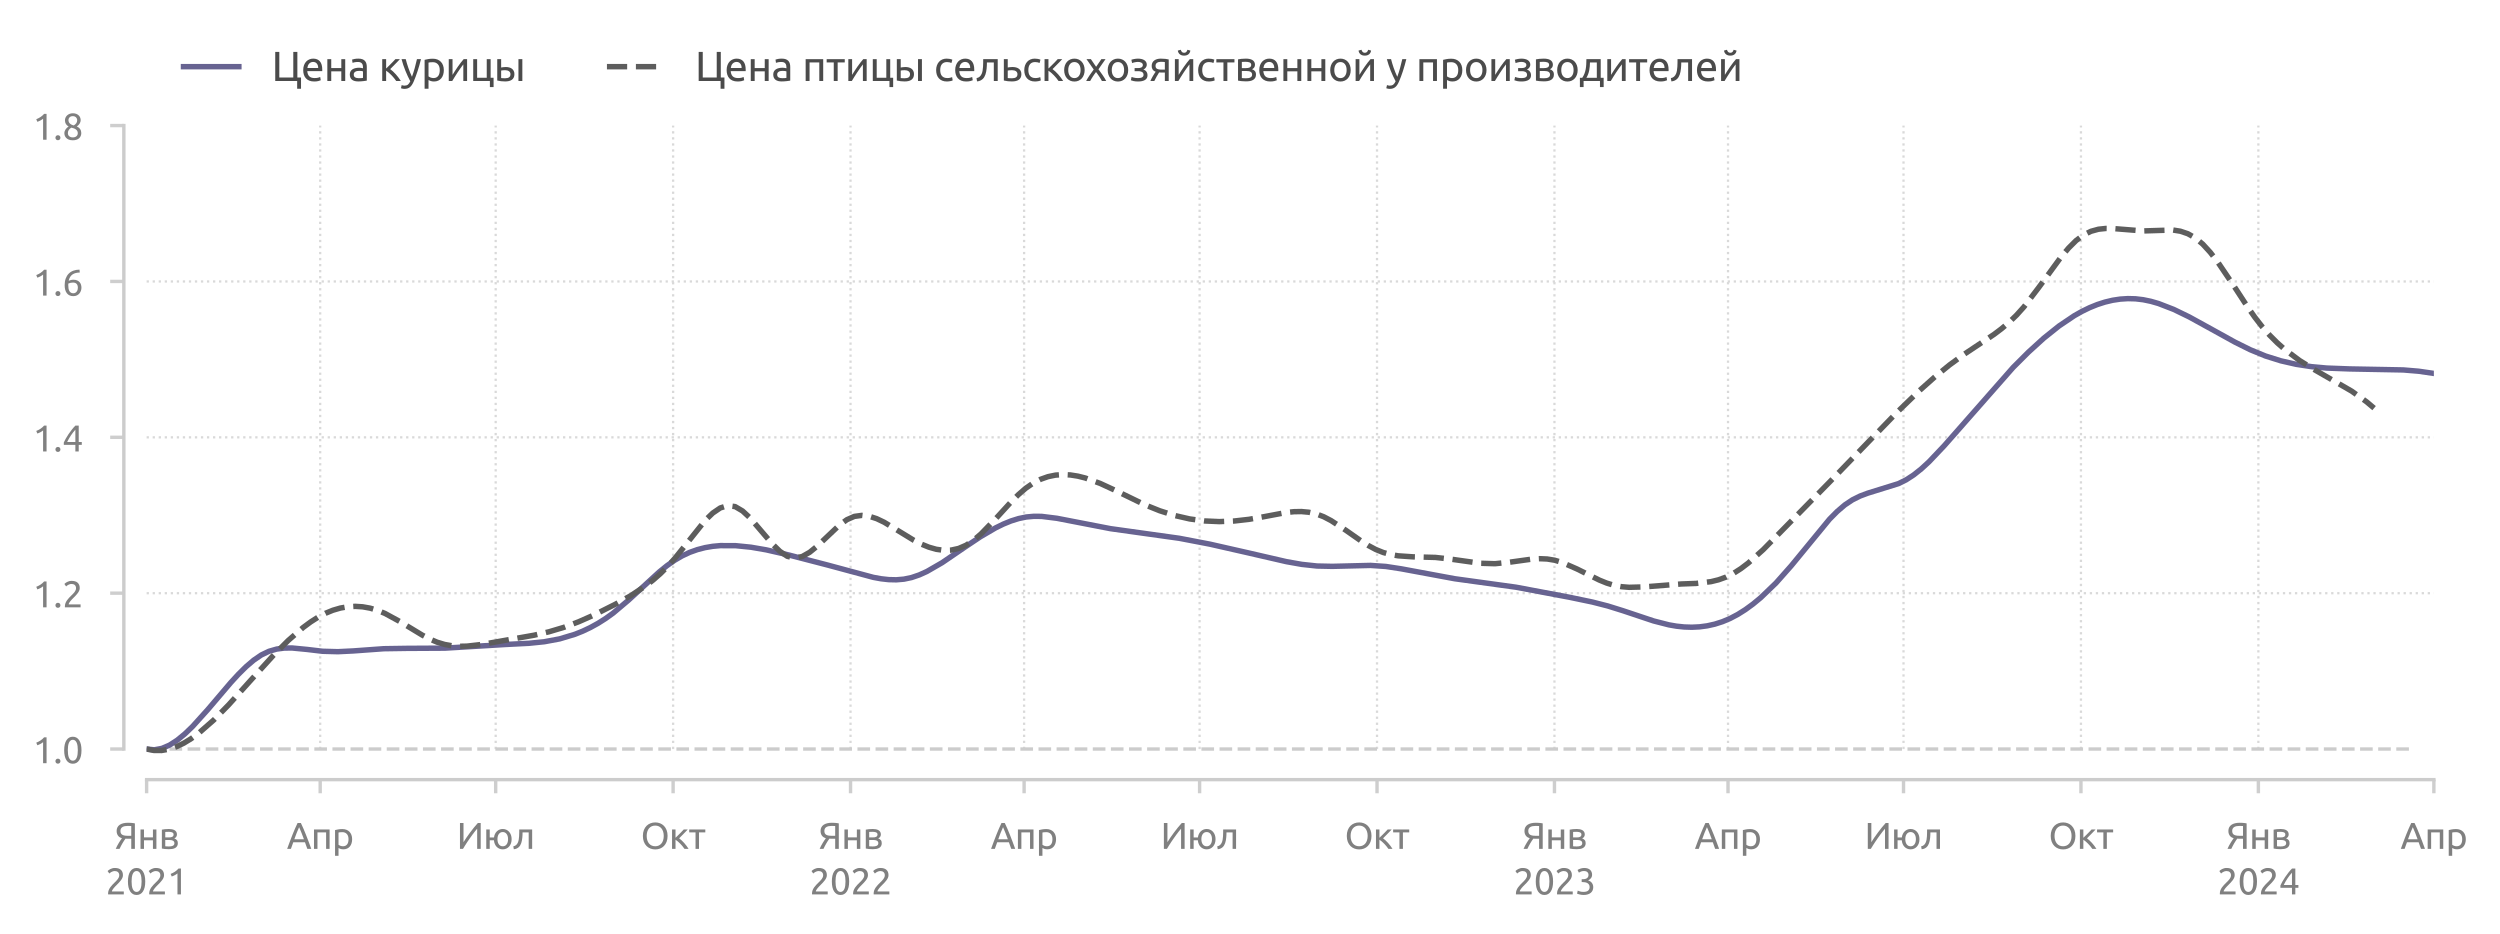 <?xml version="1.0" encoding="utf-8" standalone="no"?>
<!DOCTYPE svg PUBLIC "-//W3C//DTD SVG 1.1//EN"
  "http://www.w3.org/Graphics/SVG/1.1/DTD/svg11.dtd">
<svg xmlns:xlink="http://www.w3.org/1999/xlink" width="548.913pt" height="205.063pt" viewBox="0 0 548.913 205.063" xmlns="http://www.w3.org/2000/svg" version="1.1">
 <defs>
  <style type="text/css">*{stroke-linejoin: round; stroke-linecap: butt}</style>
 </defs>
 <g id="figure_1">
  <g id="patch_1">
   <path d="M 0 205.063 
L 548.913 205.063 
L 548.913 0 
L 0 0 
L 0 205.063 
z
" style="fill: none"/>
  </g>
  <g id="axes_1">
   <g id="patch_2">
    <path d="M 32.193 166.175 
L 534.393 166.175 
L 534.393 27.575 
L 32.193 27.575 
L 32.193 166.175 
z
" style="fill: none"/>
   </g>
   <g id="line2d_1">
    <path d="M 70.302 164.464 
L 70.302 27.575 
" clip-path="url(#p1794f0ccac)" style="fill: none; stroke-dasharray: 0.5,0.825; stroke-dashoffset: 0; stroke: #d9d9d9; stroke-width: 0.5"/>
   </g>
   <g id="line2d_2">
    <path d="M 108.835 164.464 
L 108.835 27.575 
" clip-path="url(#p1794f0ccac)" style="fill: none; stroke-dasharray: 0.5,0.825; stroke-dashoffset: 0; stroke: #d9d9d9; stroke-width: 0.5"/>
   </g>
   <g id="line2d_3">
    <path d="M 147.792 164.464 
L 147.792 27.575 
" clip-path="url(#p1794f0ccac)" style="fill: none; stroke-dasharray: 0.5,0.825; stroke-dashoffset: 0; stroke: #d9d9d9; stroke-width: 0.5"/>
   </g>
   <g id="line2d_4">
    <path d="M 186.748 164.464 
L 186.748 27.575 
" clip-path="url(#p1794f0ccac)" style="fill: none; stroke-dasharray: 0.5,0.825; stroke-dashoffset: 0; stroke: #d9d9d9; stroke-width: 0.5"/>
   </g>
   <g id="line2d_5">
    <path d="M 224.858 164.464 
L 224.858 27.575 
" clip-path="url(#p1794f0ccac)" style="fill: none; stroke-dasharray: 0.5,0.825; stroke-dashoffset: 0; stroke: #d9d9d9; stroke-width: 0.5"/>
   </g>
   <g id="line2d_6">
    <path d="M 263.391 164.464 
L 263.391 27.575 
" clip-path="url(#p1794f0ccac)" style="fill: none; stroke-dasharray: 0.5,0.825; stroke-dashoffset: 0; stroke: #d9d9d9; stroke-width: 0.5"/>
   </g>
   <g id="line2d_7">
    <path d="M 302.347 164.464 
L 302.347 27.575 
" clip-path="url(#p1794f0ccac)" style="fill: none; stroke-dasharray: 0.5,0.825; stroke-dashoffset: 0; stroke: #d9d9d9; stroke-width: 0.5"/>
   </g>
   <g id="line2d_8">
    <path d="M 341.304 164.464 
L 341.304 27.575 
" clip-path="url(#p1794f0ccac)" style="fill: none; stroke-dasharray: 0.5,0.825; stroke-dashoffset: 0; stroke: #d9d9d9; stroke-width: 0.5"/>
   </g>
   <g id="line2d_9">
    <path d="M 379.413 164.464 
L 379.413 27.575 
" clip-path="url(#p1794f0ccac)" style="fill: none; stroke-dasharray: 0.5,0.825; stroke-dashoffset: 0; stroke: #d9d9d9; stroke-width: 0.5"/>
   </g>
   <g id="line2d_10">
    <path d="M 417.946 164.464 
L 417.946 27.575 
" clip-path="url(#p1794f0ccac)" style="fill: none; stroke-dasharray: 0.5,0.825; stroke-dashoffset: 0; stroke: #d9d9d9; stroke-width: 0.5"/>
   </g>
   <g id="line2d_11">
    <path d="M 456.903 164.464 
L 456.903 27.575 
" clip-path="url(#p1794f0ccac)" style="fill: none; stroke-dasharray: 0.5,0.825; stroke-dashoffset: 0; stroke: #d9d9d9; stroke-width: 0.5"/>
   </g>
   <g id="line2d_12">
    <path d="M 495.859 164.464 
L 495.859 27.575 
" clip-path="url(#p1794f0ccac)" style="fill: none; stroke-dasharray: 0.5,0.825; stroke-dashoffset: 0; stroke: #d9d9d9; stroke-width: 0.5"/>
   </g>
   <g id="line2d_13">
    <path d="M 32.193 130.242 
L 534.393 130.242 
" clip-path="url(#p1794f0ccac)" style="fill: none; stroke-dasharray: 0.5,0.825; stroke-dashoffset: 0; stroke: #d9d9d9; stroke-width: 0.5"/>
   </g>
   <g id="line2d_14">
    <path d="M 32.193 96.02 
L 534.393 96.02 
" clip-path="url(#p1794f0ccac)" style="fill: none; stroke-dasharray: 0.5,0.825; stroke-dashoffset: 0; stroke: #d9d9d9; stroke-width: 0.5"/>
   </g>
   <g id="line2d_15">
    <path d="M 32.193 61.797 
L 534.393 61.797 
" clip-path="url(#p1794f0ccac)" style="fill: none; stroke-dasharray: 0.5,0.825; stroke-dashoffset: 0; stroke: #d9d9d9; stroke-width: 0.5"/>
   </g>
   <g id="line2d_16">
    <path d="M 37.215 164.464 
L 529.37 164.464 
" clip-path="url(#p1794f0ccac)" style="fill: none; stroke-dasharray: 2.775,1.2; stroke-dashoffset: 0; stroke: #cccccc; stroke-width: 0.75"/>
   </g>
   <g id="axes_2">
    <g id="patch_3">
     <path d="M 32.193 166.175 
L 534.393 166.175 
L 534.393 166.175 
L 32.193 166.175 
L 32.193 166.175 
z
" style="fill: none"/>
    </g>
    <g id="matplotlib.axis_1">
     <g id="xtick_1">
      <g id="line2d_17">
       <path d="M 32.193 166.175 
L 32.193 166.175 
" clip-path="url(#p9f6debdb56)" style="fill: none; stroke-dasharray: 0.5,0.825; stroke-dashoffset: 0; stroke: #d9d9d9; stroke-width: 0.5"/>
      </g>
      <g id="text_1">
       <!-- 2021 -->
       <g style="fill: #808080" transform="translate(23.168 196.383) scale(0.08 -0.08)">
        <defs>
         <path id="Ubuntu-32" d="M 2989 3302 
Q 2989 3072 2896 2857 
Q 2803 2643 2649 2435 
Q 2496 2227 2304 2025 
Q 2112 1824 1920 1632 
Q 1811 1523 1667 1376 
Q 1523 1229 1395 1069 
Q 1267 909 1180 761 
Q 1094 614 1094 506 
L 3136 506 
L 3136 0 
L 448 0 
Q 442 38 442 76 
Q 442 115 442 147 
Q 442 448 541 707 
Q 640 966 800 1196 
Q 960 1427 1158 1632 
Q 1357 1837 1549 2029 
Q 1709 2182 1853 2332 
Q 1997 2483 2109 2633 
Q 2221 2784 2288 2944 
Q 2355 3104 2355 3283 
Q 2355 3475 2294 3609 
Q 2234 3744 2131 3833 
Q 2029 3923 1891 3964 
Q 1754 4006 1600 4006 
Q 1414 4006 1260 3955 
Q 1107 3904 985 3837 
Q 864 3770 781 3696 
Q 698 3622 653 3584 
L 358 4006 
Q 416 4070 531 4163 
Q 646 4256 806 4339 
Q 966 4422 1164 4480 
Q 1363 4538 1594 4538 
Q 2291 4538 2640 4214 
Q 2989 3891 2989 3302 
z
" transform="scale(0.016)"/>
         <path id="Ubuntu-30" d="M 320 2221 
Q 320 3334 713 3936 
Q 1107 4538 1805 4538 
Q 2502 4538 2896 3936 
Q 3290 3334 3290 2221 
Q 3290 1107 2896 505 
Q 2502 -96 1805 -96 
Q 1107 -96 713 505 
Q 320 1107 320 2221 
z
M 2662 2221 
Q 2662 2586 2620 2912 
Q 2579 3238 2480 3481 
Q 2381 3725 2214 3869 
Q 2048 4013 1805 4013 
Q 1562 4013 1395 3869 
Q 1229 3725 1129 3481 
Q 1030 3238 988 2912 
Q 947 2586 947 2221 
Q 947 1856 988 1529 
Q 1030 1203 1129 960 
Q 1229 717 1395 573 
Q 1562 429 1805 429 
Q 2048 429 2214 573 
Q 2381 717 2480 960 
Q 2579 1203 2620 1529 
Q 2662 1856 2662 2221 
z
" transform="scale(0.016)"/>
         <path id="Ubuntu-31" d="M 595 3520 
Q 960 3661 1305 3881 
Q 1651 4102 1939 4435 
L 2362 4435 
L 2362 0 
L 1766 0 
L 1766 3610 
Q 1690 3539 1578 3462 
Q 1466 3386 1334 3315 
Q 1203 3245 1059 3181 
Q 915 3117 781 3072 
L 595 3520 
z
" transform="scale(0.016)"/>
        </defs>
        <use xlink:href="#Ubuntu-32"/>
        <use xlink:href="#Ubuntu-30" x="56.4"/>
        <use xlink:href="#Ubuntu-32" x="112.8"/>
        <use xlink:href="#Ubuntu-31" x="169.2"/>
       </g>
      </g>
     </g>
     <g id="xtick_2">
      <g id="line2d_18">
       <path d="M 186.748 166.175 
L 186.748 166.175 
" clip-path="url(#p9f6debdb56)" style="fill: none; stroke-dasharray: 0.5,0.825; stroke-dashoffset: 0; stroke: #d9d9d9; stroke-width: 0.5"/>
      </g>
      <g id="text_2">
       <!-- 2022 -->
       <g style="fill: #808080" transform="translate(177.723 196.383) scale(0.08 -0.08)">
        <use xlink:href="#Ubuntu-32"/>
        <use xlink:href="#Ubuntu-30" x="56.4"/>
        <use xlink:href="#Ubuntu-32" x="112.8"/>
        <use xlink:href="#Ubuntu-32" x="169.2"/>
       </g>
      </g>
     </g>
     <g id="xtick_3">
      <g id="line2d_19">
       <path d="M 341.304 166.175 
L 341.304 166.175 
" clip-path="url(#p9f6debdb56)" style="fill: none; stroke-dasharray: 0.5,0.825; stroke-dashoffset: 0; stroke: #d9d9d9; stroke-width: 0.5"/>
      </g>
      <g id="text_3">
       <!-- 2023 -->
       <g style="fill: #808080" transform="translate(332.279 196.383) scale(0.08 -0.08)">
        <defs>
         <path id="Ubuntu-33" d="M 1446 435 
Q 2016 435 2262 659 
Q 2509 883 2509 1261 
Q 2509 1504 2406 1670 
Q 2304 1837 2137 1936 
Q 1971 2035 1750 2076 
Q 1530 2118 1299 2118 
L 1146 2118 
L 1146 2605 
L 1357 2605 
Q 1517 2605 1686 2637 
Q 1856 2669 1997 2752 
Q 2138 2835 2227 2979 
Q 2317 3123 2317 3341 
Q 2317 3520 2253 3648 
Q 2189 3776 2083 3859 
Q 1978 3942 1840 3977 
Q 1702 4013 1549 4013 
Q 1242 4013 1027 3923 
Q 813 3834 666 3738 
L 435 4192 
Q 512 4243 630 4304 
Q 749 4365 896 4416 
Q 1043 4467 1212 4502 
Q 1382 4538 1568 4538 
Q 1920 4538 2176 4451 
Q 2432 4365 2598 4208 
Q 2765 4051 2848 3836 
Q 2931 3622 2931 3373 
Q 2931 3027 2732 2780 
Q 2534 2534 2253 2406 
Q 2426 2355 2586 2259 
Q 2746 2163 2864 2016 
Q 2982 1869 3056 1677 
Q 3130 1485 3130 1248 
Q 3130 960 3030 713 
Q 2931 467 2723 288 
Q 2515 109 2201 6 
Q 1888 -96 1459 -96 
Q 1293 -96 1117 -70 
Q 941 -45 787 -6 
Q 634 32 518 70 
Q 403 109 352 134 
L 467 653 
Q 576 602 829 518 
Q 1082 435 1446 435 
z
" transform="scale(0.016)"/>
        </defs>
        <use xlink:href="#Ubuntu-32"/>
        <use xlink:href="#Ubuntu-30" x="56.4"/>
        <use xlink:href="#Ubuntu-32" x="112.8"/>
        <use xlink:href="#Ubuntu-33" x="169.2"/>
       </g>
      </g>
     </g>
     <g id="xtick_4">
      <g id="line2d_20">
       <path d="M 495.859 166.175 
L 495.859 166.175 
" clip-path="url(#p9f6debdb56)" style="fill: none; stroke-dasharray: 0.5,0.825; stroke-dashoffset: 0; stroke: #d9d9d9; stroke-width: 0.5"/>
      </g>
      <g id="text_4">
       <!-- 2024 -->
       <g style="fill: #808080" transform="translate(486.834 196.383) scale(0.08 -0.08)">
        <defs>
         <path id="Ubuntu-34" d="M 256 1536 
Q 378 1818 589 2192 
Q 800 2566 1065 2963 
Q 1331 3360 1635 3744 
Q 1939 4128 2246 4435 
L 2816 4435 
L 2816 1619 
L 3341 1619 
L 3341 1133 
L 2816 1133 
L 2816 0 
L 2240 0 
L 2240 1133 
L 256 1133 
L 256 1536 
z
M 2240 3731 
Q 2048 3526 1853 3273 
Q 1658 3021 1472 2745 
Q 1286 2470 1123 2182 
Q 960 1894 832 1619 
L 2240 1619 
L 2240 3731 
z
" transform="scale(0.016)"/>
        </defs>
        <use xlink:href="#Ubuntu-32"/>
        <use xlink:href="#Ubuntu-30" x="56.4"/>
        <use xlink:href="#Ubuntu-32" x="112.8"/>
        <use xlink:href="#Ubuntu-34" x="169.2"/>
       </g>
      </g>
     </g>
    </g>
    <g id="matplotlib.axis_2"/>
   </g>
   <g id="matplotlib.axis_3">
    <g id="xtick_5">
     <g id="line2d_21">
      <defs>
       <path id="mc9b183b434" d="M 0 0 
L 0 3 
" style="stroke: #cecece; stroke-width: 0.75"/>
      </defs>
      <g>
       <use xlink:href="#mc9b183b434" x="32.193" y="171.175" style="fill: #cecece; stroke: #cecece; stroke-width: 0.75"/>
      </g>
     </g>
     <g id="text_5">
      <!-- Янв -->
      <g style="fill: #808080" transform="translate(25.117 186.383) scale(0.08 -0.08)">
       <defs>
        <path id="Ubuntu-42f" d="M 2272 3936 
Q 2029 3936 1808 3897 
Q 1587 3859 1414 3763 
Q 1242 3667 1139 3500 
Q 1037 3334 1037 3085 
Q 1037 2611 1341 2428 
Q 1645 2246 2253 2246 
L 2893 2246 
L 2893 3917 
Q 2822 3917 2726 3923 
Q 2643 3930 2531 3933 
Q 2419 3936 2272 3936 
z
M 2323 4480 
Q 2458 4480 2611 4473 
Q 2765 4467 2921 4454 
Q 3078 4442 3232 4422 
Q 3386 4403 3514 4371 
L 3514 0 
L 2893 0 
L 2893 1734 
L 2362 1734 
Q 2272 1734 2173 1737 
Q 2074 1741 1907 1760 
Q 1792 1606 1657 1401 
Q 1523 1197 1388 966 
Q 1254 736 1123 486 
Q 992 237 883 0 
L 230 0 
Q 333 250 473 518 
Q 614 787 764 1030 
Q 915 1274 1052 1482 
Q 1190 1690 1293 1824 
Q 1146 1869 986 1952 
Q 826 2035 691 2182 
Q 557 2330 470 2550 
Q 384 2771 384 3078 
Q 384 3424 518 3686 
Q 653 3949 905 4125 
Q 1158 4301 1516 4390 
Q 1875 4480 2323 4480 
z
" transform="scale(0.016)"/>
        <path id="Ubuntu-43d" d="M 3238 0 
L 2643 0 
L 2643 1472 
L 1107 1472 
L 1107 0 
L 512 0 
L 512 3328 
L 1107 3328 
L 1107 1971 
L 2643 1971 
L 2643 3328 
L 3238 3328 
L 3238 0 
z
" transform="scale(0.016)"/>
        <path id="Ubuntu-432" d="M 1094 448 
Q 1133 442 1203 435 
Q 1274 429 1363 425 
Q 1453 422 1552 419 
Q 1651 416 1741 416 
Q 1926 416 2096 441 
Q 2266 467 2390 531 
Q 2515 595 2588 700 
Q 2662 806 2662 973 
Q 2662 1133 2595 1238 
Q 2528 1344 2413 1408 
Q 2298 1472 2141 1497 
Q 1984 1523 1805 1523 
L 1094 1523 
L 1094 448 
z
M 1728 1965 
Q 1901 1965 2045 1987 
Q 2189 2010 2294 2067 
Q 2400 2125 2461 2221 
Q 2522 2317 2522 2464 
Q 2522 2618 2445 2707 
Q 2368 2797 2243 2845 
Q 2118 2893 1961 2909 
Q 1805 2925 1645 2925 
Q 1498 2925 1347 2918 
Q 1197 2912 1094 2906 
L 1094 1965 
L 1728 1965 
z
M 1715 -58 
Q 1338 -58 1018 -22 
Q 698 13 512 58 
L 512 3296 
Q 698 3341 1018 3376 
Q 1338 3411 1715 3411 
Q 1978 3411 2227 3366 
Q 2477 3322 2669 3216 
Q 2861 3110 2979 2928 
Q 3098 2746 3098 2477 
Q 3098 2234 2976 2061 
Q 2854 1888 2650 1792 
Q 2925 1696 3088 1507 
Q 3251 1318 3251 979 
Q 3251 678 3132 480 
Q 3014 282 2806 160 
Q 2598 38 2316 -10 
Q 2035 -58 1715 -58 
z
" transform="scale(0.016)"/>
       </defs>
       <use xlink:href="#Ubuntu-42f"/>
       <use xlink:href="#Ubuntu-43d" x="63.5"/>
       <use xlink:href="#Ubuntu-432" x="122.1"/>
      </g>
     </g>
    </g>
    <g id="xtick_6">
     <g id="line2d_22">
      <g>
       <use xlink:href="#mc9b183b434" x="70.302" y="171.175" style="fill: #cecece; stroke: #cecece; stroke-width: 0.75"/>
      </g>
     </g>
     <g id="text_6">
      <!-- Апр -->
      <g style="fill: #808080" transform="translate(62.982 186.383) scale(0.08 -0.08)">
       <defs>
        <path id="Ubuntu-410" d="M 3514 0 
Q 3405 288 3309 566 
Q 3213 845 3110 1133 
L 1101 1133 
L 698 0 
L 51 0 
Q 307 704 531 1302 
Q 755 1901 969 2438 
Q 1184 2976 1395 3465 
Q 1606 3955 1837 4435 
L 2406 4435 
Q 2637 3955 2848 3465 
Q 3059 2976 3273 2438 
Q 3488 1901 3712 1302 
Q 3936 704 4192 0 
L 3514 0 
z
M 2931 1645 
Q 2726 2202 2524 2723 
Q 2323 3245 2106 3725 
Q 1882 3245 1680 2723 
Q 1478 2202 1280 1645 
L 2931 1645 
z
" transform="scale(0.016)"/>
        <path id="Ubuntu-43f" d="M 3187 0 
L 2592 0 
L 2592 2829 
L 1107 2829 
L 1107 0 
L 512 0 
L 512 3328 
L 3187 3328 
L 3187 0 
z
" transform="scale(0.016)"/>
        <path id="Ubuntu-440" d="M 2822 1658 
Q 2822 2240 2534 2553 
Q 2246 2867 1766 2867 
Q 1498 2867 1347 2848 
Q 1197 2829 1107 2803 
L 1107 704 
Q 1216 614 1421 531 
Q 1626 448 1869 448 
Q 2125 448 2307 541 
Q 2490 634 2605 797 
Q 2720 960 2771 1181 
Q 2822 1402 2822 1658 
z
M 3443 1658 
Q 3443 1280 3344 960 
Q 3245 640 3053 409 
Q 2861 179 2582 51 
Q 2304 -77 1946 -77 
Q 1658 -77 1437 0 
Q 1216 77 1107 147 
L 1107 -1184 
L 512 -1184 
L 512 3226 
Q 723 3277 1040 3337 
Q 1357 3398 1773 3398 
Q 2157 3398 2464 3276 
Q 2771 3155 2988 2931 
Q 3206 2707 3324 2384 
Q 3443 2061 3443 1658 
z
" transform="scale(0.016)"/>
       </defs>
       <use xlink:href="#Ubuntu-410"/>
       <use xlink:href="#Ubuntu-43f" x="66.3"/>
       <use xlink:href="#Ubuntu-440" x="124.1"/>
      </g>
     </g>
    </g>
    <g id="xtick_7">
     <g id="line2d_23">
      <g>
       <use xlink:href="#mc9b183b434" x="108.835" y="171.175" style="fill: #cecece; stroke: #cecece; stroke-width: 0.75"/>
      </g>
     </g>
     <g id="text_7">
      <!-- Июл -->
      <g style="fill: #808080" transform="translate(100.288 186.383) scale(0.08 -0.08)">
       <defs>
        <path id="Ubuntu-418" d="M 550 0 
L 550 4435 
L 1158 4435 
L 1158 1152 
Q 1363 1491 1660 1926 
Q 1958 2362 2294 2813 
Q 2630 3264 2972 3689 
Q 3315 4115 3616 4435 
L 4109 4435 
L 4109 0 
L 3501 0 
L 3501 3462 
Q 3322 3258 3110 2989 
Q 2899 2720 2675 2416 
Q 2451 2112 2224 1785 
Q 1997 1459 1785 1142 
Q 1574 826 1392 531 
Q 1210 237 1069 0 
L 550 0 
z
" transform="scale(0.016)"/>
        <path id="Ubuntu-44e" d="M 1107 1952 
L 1837 1952 
Q 1875 2285 2006 2553 
Q 2138 2822 2336 3014 
Q 2534 3206 2790 3308 
Q 3046 3411 3341 3411 
Q 3667 3411 3945 3286 
Q 4224 3162 4429 2931 
Q 4634 2701 4749 2377 
Q 4864 2054 4864 1664 
Q 4864 1267 4749 947 
Q 4634 627 4429 396 
Q 4224 166 3945 41 
Q 3667 -83 3341 -83 
Q 3034 -83 2768 29 
Q 2502 141 2304 342 
Q 2106 544 1981 832 
Q 1856 1120 1830 1472 
L 1107 1472 
L 1107 0 
L 512 0 
L 512 3328 
L 1107 3328 
L 1107 1952 
z
M 4250 1664 
Q 4250 2227 4003 2556 
Q 3757 2886 3341 2886 
Q 2925 2886 2678 2556 
Q 2432 2227 2432 1664 
Q 2432 1101 2678 771 
Q 2925 442 3341 442 
Q 3757 442 4003 771 
Q 4250 1101 4250 1664 
z
" transform="scale(0.016)"/>
        <path id="Ubuntu-43b" d="M 1670 2829 
Q 1670 2618 1660 2378 
Q 1651 2138 1625 1898 
Q 1600 1658 1555 1424 
Q 1510 1190 1440 986 
Q 1370 781 1264 601 
Q 1158 422 1004 284 
Q 851 147 646 54 
Q 442 -38 166 -64 
L 83 435 
Q 397 499 579 672 
Q 762 845 870 1094 
Q 966 1312 1011 1587 
Q 1056 1862 1075 2160 
Q 1094 2458 1097 2758 
Q 1101 3059 1101 3328 
L 3315 3328 
L 3315 0 
L 2720 0 
L 2720 2829 
L 1670 2829 
z
" transform="scale(0.016)"/>
       </defs>
       <use xlink:href="#Ubuntu-418"/>
       <use xlink:href="#Ubuntu-44e" x="72.8"/>
       <use xlink:href="#Ubuntu-43b" x="153.9"/>
      </g>
     </g>
    </g>
    <g id="xtick_8">
     <g id="line2d_24">
      <g>
       <use xlink:href="#mc9b183b434" x="147.792" y="171.175" style="fill: #cecece; stroke: #cecece; stroke-width: 0.75"/>
      </g>
     </g>
     <g id="text_8">
      <!-- Окт -->
      <g style="fill: #808080" transform="translate(140.68 186.383) scale(0.08 -0.08)">
       <defs>
        <path id="Ubuntu-41e" d="M 371 2221 
Q 371 2790 540 3225 
Q 710 3661 1001 3952 
Q 1293 4243 1680 4390 
Q 2067 4538 2502 4538 
Q 2931 4538 3312 4390 
Q 3693 4243 3981 3952 
Q 4269 3661 4438 3225 
Q 4608 2790 4608 2221 
Q 4608 1651 4438 1216 
Q 4269 781 3981 489 
Q 3693 198 3312 51 
Q 2931 -96 2502 -96 
Q 2067 -96 1680 51 
Q 1293 198 1001 489 
Q 710 781 540 1216 
Q 371 1651 371 2221 
z
M 1024 2221 
Q 1024 1818 1126 1488 
Q 1229 1158 1417 928 
Q 1606 698 1878 573 
Q 2150 448 2490 448 
Q 2829 448 3097 573 
Q 3366 698 3555 928 
Q 3744 1158 3846 1488 
Q 3949 1818 3949 2221 
Q 3949 2624 3846 2953 
Q 3744 3283 3555 3513 
Q 3366 3744 3097 3869 
Q 2829 3994 2490 3994 
Q 2150 3994 1878 3869 
Q 1606 3744 1417 3513 
Q 1229 3283 1126 2953 
Q 1024 2624 1024 2221 
z
" transform="scale(0.016)"/>
        <path id="Ubuntu-43a" d="M 1728 1811 
Q 1926 1670 2156 1456 
Q 2387 1242 2608 992 
Q 2829 742 3021 483 
Q 3213 224 3347 0 
L 2643 0 
Q 2502 218 2313 445 
Q 2125 672 1920 883 
Q 1715 1094 1504 1273 
Q 1293 1453 1107 1574 
L 1107 0 
L 512 0 
L 512 3328 
L 1107 3328 
L 1107 1901 
Q 1261 2048 1459 2243 
Q 1658 2438 1859 2640 
Q 2061 2842 2233 3024 
Q 2406 3206 2515 3328 
L 3206 3328 
Q 3066 3174 2877 2979 
Q 2688 2784 2486 2579 
Q 2285 2374 2086 2172 
Q 1888 1971 1728 1811 
z
" transform="scale(0.016)"/>
        <path id="Ubuntu-442" d="M 2861 3328 
L 2861 2829 
L 1779 2829 
L 1779 0 
L 1184 0 
L 1184 2829 
L 102 2829 
L 102 3328 
L 2861 3328 
z
" transform="scale(0.016)"/>
       </defs>
       <use xlink:href="#Ubuntu-41e"/>
       <use xlink:href="#Ubuntu-43a" x="77.8"/>
       <use xlink:href="#Ubuntu-442" x="131.5"/>
      </g>
     </g>
    </g>
    <g id="xtick_9">
     <g id="line2d_25">
      <g>
       <use xlink:href="#mc9b183b434" x="186.748" y="171.175" style="fill: #cecece; stroke: #cecece; stroke-width: 0.75"/>
      </g>
     </g>
     <g id="text_9">
      <!-- Янв -->
      <g style="fill: #808080" transform="translate(179.673 186.383) scale(0.08 -0.08)">
       <use xlink:href="#Ubuntu-42f"/>
       <use xlink:href="#Ubuntu-43d" x="63.5"/>
       <use xlink:href="#Ubuntu-432" x="122.1"/>
      </g>
     </g>
    </g>
    <g id="xtick_10">
     <g id="line2d_26">
      <g>
       <use xlink:href="#mc9b183b434" x="224.858" y="171.175" style="fill: #cecece; stroke: #cecece; stroke-width: 0.75"/>
      </g>
     </g>
     <g id="text_10">
      <!-- Апр -->
      <g style="fill: #808080" transform="translate(217.538 186.383) scale(0.08 -0.08)">
       <use xlink:href="#Ubuntu-410"/>
       <use xlink:href="#Ubuntu-43f" x="66.3"/>
       <use xlink:href="#Ubuntu-440" x="124.1"/>
      </g>
     </g>
    </g>
    <g id="xtick_11">
     <g id="line2d_27">
      <g>
       <use xlink:href="#mc9b183b434" x="263.391" y="171.175" style="fill: #cecece; stroke: #cecece; stroke-width: 0.75"/>
      </g>
     </g>
     <g id="text_11">
      <!-- Июл -->
      <g style="fill: #808080" transform="translate(254.843 186.383) scale(0.08 -0.08)">
       <use xlink:href="#Ubuntu-418"/>
       <use xlink:href="#Ubuntu-44e" x="72.8"/>
       <use xlink:href="#Ubuntu-43b" x="153.9"/>
      </g>
     </g>
    </g>
    <g id="xtick_12">
     <g id="line2d_28">
      <g>
       <use xlink:href="#mc9b183b434" x="302.347" y="171.175" style="fill: #cecece; stroke: #cecece; stroke-width: 0.75"/>
      </g>
     </g>
     <g id="text_12">
      <!-- Окт -->
      <g style="fill: #808080" transform="translate(295.235 186.383) scale(0.08 -0.08)">
       <use xlink:href="#Ubuntu-41e"/>
       <use xlink:href="#Ubuntu-43a" x="77.8"/>
       <use xlink:href="#Ubuntu-442" x="131.5"/>
      </g>
     </g>
    </g>
    <g id="xtick_13">
     <g id="line2d_29">
      <g>
       <use xlink:href="#mc9b183b434" x="341.304" y="171.175" style="fill: #cecece; stroke: #cecece; stroke-width: 0.75"/>
      </g>
     </g>
     <g id="text_13">
      <!-- Янв -->
      <g style="fill: #808080" transform="translate(334.228 186.383) scale(0.08 -0.08)">
       <use xlink:href="#Ubuntu-42f"/>
       <use xlink:href="#Ubuntu-43d" x="63.5"/>
       <use xlink:href="#Ubuntu-432" x="122.1"/>
      </g>
     </g>
    </g>
    <g id="xtick_14">
     <g id="line2d_30">
      <g>
       <use xlink:href="#mc9b183b434" x="379.413" y="171.175" style="fill: #cecece; stroke: #cecece; stroke-width: 0.75"/>
      </g>
     </g>
     <g id="text_14">
      <!-- Апр -->
      <g style="fill: #808080" transform="translate(372.093 186.383) scale(0.08 -0.08)">
       <use xlink:href="#Ubuntu-410"/>
       <use xlink:href="#Ubuntu-43f" x="66.3"/>
       <use xlink:href="#Ubuntu-440" x="124.1"/>
      </g>
     </g>
    </g>
    <g id="xtick_15">
     <g id="line2d_31">
      <g>
       <use xlink:href="#mc9b183b434" x="417.946" y="171.175" style="fill: #cecece; stroke: #cecece; stroke-width: 0.75"/>
      </g>
     </g>
     <g id="text_15">
      <!-- Июл -->
      <g style="fill: #808080" transform="translate(409.399 186.383) scale(0.08 -0.08)">
       <use xlink:href="#Ubuntu-418"/>
       <use xlink:href="#Ubuntu-44e" x="72.8"/>
       <use xlink:href="#Ubuntu-43b" x="153.9"/>
      </g>
     </g>
    </g>
    <g id="xtick_16">
     <g id="line2d_32">
      <g>
       <use xlink:href="#mc9b183b434" x="456.903" y="171.175" style="fill: #cecece; stroke: #cecece; stroke-width: 0.75"/>
      </g>
     </g>
     <g id="text_16">
      <!-- Окт -->
      <g style="fill: #808080" transform="translate(449.791 186.383) scale(0.08 -0.08)">
       <use xlink:href="#Ubuntu-41e"/>
       <use xlink:href="#Ubuntu-43a" x="77.8"/>
       <use xlink:href="#Ubuntu-442" x="131.5"/>
      </g>
     </g>
    </g>
    <g id="xtick_17">
     <g id="line2d_33">
      <g>
       <use xlink:href="#mc9b183b434" x="495.859" y="171.175" style="fill: #cecece; stroke: #cecece; stroke-width: 0.75"/>
      </g>
     </g>
     <g id="text_17">
      <!-- Янв -->
      <g style="fill: #808080" transform="translate(488.784 186.383) scale(0.08 -0.08)">
       <use xlink:href="#Ubuntu-42f"/>
       <use xlink:href="#Ubuntu-43d" x="63.5"/>
       <use xlink:href="#Ubuntu-432" x="122.1"/>
      </g>
     </g>
    </g>
    <g id="xtick_18">
     <g id="line2d_34">
      <g>
       <use xlink:href="#mc9b183b434" x="534.393" y="171.175" style="fill: #cecece; stroke: #cecece; stroke-width: 0.75"/>
      </g>
     </g>
     <g id="text_18">
      <!-- Апр -->
      <g style="fill: #808080" transform="translate(527.072 186.383) scale(0.08 -0.08)">
       <use xlink:href="#Ubuntu-410"/>
       <use xlink:href="#Ubuntu-43f" x="66.3"/>
       <use xlink:href="#Ubuntu-440" x="124.1"/>
      </g>
     </g>
    </g>
   </g>
   <g id="matplotlib.axis_4">
    <g id="ytick_1">
     <g id="line2d_35">
      <defs>
       <path id="m88d6b6bd8a" d="M 0 0 
L -3 0 
" style="stroke: #cecece; stroke-width: 0.75"/>
      </defs>
      <g>
       <use xlink:href="#m88d6b6bd8a" x="27.192" y="164.464" style="fill: #cecece; stroke: #cecece; stroke-width: 0.75"/>
      </g>
     </g>
     <g id="text_19">
      <!-- 1.0 -->
      <g style="fill: #808080" transform="translate(7.2 167.568) scale(0.08 -0.08)">
       <defs>
        <path id="Ubuntu-2e" d="M 1216 346 
Q 1216 173 1101 45 
Q 986 -83 787 -83 
Q 589 -83 473 45 
Q 358 173 358 346 
Q 358 518 473 646 
Q 589 774 787 774 
Q 986 774 1101 646 
Q 1216 518 1216 346 
z
" transform="scale(0.016)"/>
       </defs>
       <use xlink:href="#Ubuntu-31"/>
       <use xlink:href="#Ubuntu-2e" x="56.4"/>
       <use xlink:href="#Ubuntu-30" x="81"/>
      </g>
     </g>
    </g>
    <g id="ytick_2">
     <g id="line2d_36">
      <g>
       <use xlink:href="#m88d6b6bd8a" x="27.192" y="130.242" style="fill: #cecece; stroke: #cecece; stroke-width: 0.75"/>
      </g>
     </g>
     <g id="text_20">
      <!-- 1.2 -->
      <g style="fill: #808080" transform="translate(7.2 133.346) scale(0.08 -0.08)">
       <use xlink:href="#Ubuntu-31"/>
       <use xlink:href="#Ubuntu-2e" x="56.4"/>
       <use xlink:href="#Ubuntu-32" x="81"/>
      </g>
     </g>
    </g>
    <g id="ytick_3">
     <g id="line2d_37">
      <g>
       <use xlink:href="#m88d6b6bd8a" x="27.192" y="96.02" style="fill: #cecece; stroke: #cecece; stroke-width: 0.75"/>
      </g>
     </g>
     <g id="text_21">
      <!-- 1.4 -->
      <g style="fill: #808080" transform="translate(7.2 99.123) scale(0.08 -0.08)">
       <use xlink:href="#Ubuntu-31"/>
       <use xlink:href="#Ubuntu-2e" x="56.4"/>
       <use xlink:href="#Ubuntu-34" x="81"/>
      </g>
     </g>
    </g>
    <g id="ytick_4">
     <g id="line2d_38">
      <g>
       <use xlink:href="#m88d6b6bd8a" x="27.192" y="61.797" style="fill: #cecece; stroke: #cecece; stroke-width: 0.75"/>
      </g>
     </g>
     <g id="text_22">
      <!-- 1.6 -->
      <g style="fill: #808080" transform="translate(7.2 64.901) scale(0.08 -0.08)">
       <defs>
        <path id="Ubuntu-36" d="M 403 1779 
Q 403 2426 582 2922 
Q 762 3418 1091 3757 
Q 1421 4096 1891 4272 
Q 2362 4448 2950 4454 
L 2995 3955 
Q 2618 3949 2307 3872 
Q 1997 3795 1753 3628 
Q 1510 3462 1344 3196 
Q 1178 2931 1094 2541 
Q 1261 2618 1469 2669 
Q 1677 2720 1901 2720 
Q 2278 2720 2540 2605 
Q 2803 2490 2969 2301 
Q 3136 2112 3209 1865 
Q 3283 1619 3283 1350 
Q 3283 1107 3200 851 
Q 3117 595 2947 384 
Q 2778 173 2515 38 
Q 2253 -96 1894 -96 
Q 1165 -96 784 403 
Q 403 902 403 1779 
z
M 1837 2234 
Q 1613 2234 1421 2192 
Q 1229 2150 1037 2067 
Q 1030 1997 1027 1923 
Q 1024 1850 1024 1779 
Q 1024 1498 1062 1248 
Q 1101 998 1200 809 
Q 1299 621 1465 509 
Q 1632 397 1888 397 
Q 2099 397 2246 486 
Q 2394 576 2490 717 
Q 2586 858 2627 1021 
Q 2669 1184 2669 1338 
Q 2669 1773 2461 2003 
Q 2253 2234 1837 2234 
z
" transform="scale(0.016)"/>
       </defs>
       <use xlink:href="#Ubuntu-31"/>
       <use xlink:href="#Ubuntu-2e" x="56.4"/>
       <use xlink:href="#Ubuntu-36" x="81"/>
      </g>
     </g>
    </g>
    <g id="ytick_5">
     <g id="line2d_39">
      <g>
       <use xlink:href="#m88d6b6bd8a" x="27.192" y="27.575" style="fill: #cecece; stroke: #cecece; stroke-width: 0.75"/>
      </g>
     </g>
     <g id="text_23">
      <!-- 1.8 -->
      <g style="fill: #808080" transform="translate(7.2 30.679) scale(0.08 -0.08)">
       <defs>
        <path id="Ubuntu-38" d="M 3258 1152 
Q 3258 883 3165 656 
Q 3072 429 2889 259 
Q 2707 90 2432 -3 
Q 2157 -96 1798 -96 
Q 1382 -96 1104 22 
Q 826 141 659 320 
Q 493 499 422 713 
Q 352 928 352 1120 
Q 352 1306 413 1475 
Q 474 1645 573 1792 
Q 672 1939 803 2057 
Q 934 2176 1082 2266 
Q 454 2624 454 3322 
Q 454 3565 550 3785 
Q 646 4006 822 4172 
Q 998 4339 1248 4438 
Q 1498 4538 1805 4538 
Q 2163 4538 2419 4429 
Q 2675 4320 2838 4150 
Q 3002 3981 3075 3776 
Q 3149 3571 3149 3379 
Q 3149 3194 3094 3030 
Q 3040 2867 2947 2726 
Q 2854 2586 2736 2477 
Q 2618 2368 2490 2285 
Q 3245 1926 3258 1152 
z
M 954 1114 
Q 954 998 995 873 
Q 1037 749 1139 643 
Q 1242 538 1402 467 
Q 1562 397 1805 397 
Q 2022 397 2185 461 
Q 2349 525 2451 624 
Q 2554 723 2605 851 
Q 2656 979 2656 1114 
Q 2656 1318 2579 1472 
Q 2502 1626 2358 1741 
Q 2214 1856 2012 1936 
Q 1811 2016 1555 2074 
Q 1267 1914 1110 1677 
Q 954 1440 954 1114 
z
M 2554 3386 
Q 2554 3482 2512 3597 
Q 2470 3712 2380 3811 
Q 2291 3910 2150 3977 
Q 2010 4045 1805 4045 
Q 1600 4045 1456 3981 
Q 1312 3917 1222 3817 
Q 1133 3718 1091 3600 
Q 1050 3482 1050 3366 
Q 1050 3226 1101 3085 
Q 1152 2944 1261 2822 
Q 1370 2701 1546 2605 
Q 1722 2509 1965 2451 
Q 2234 2611 2394 2825 
Q 2554 3040 2554 3386 
z
" transform="scale(0.016)"/>
       </defs>
       <use xlink:href="#Ubuntu-31"/>
       <use xlink:href="#Ubuntu-2e" x="56.4"/>
       <use xlink:href="#Ubuntu-38" x="81"/>
      </g>
     </g>
    </g>
   </g>
   <g id="line2d_40">
    <path d="M 32.193 164.464 
L 33.872 164.63 
L 35.552 164.321 
L 37.231 163.598 
L 38.911 162.517 
L 40.59 161.138 
L 42.27 159.52 
L 45.629 155.796 
L 50.668 149.874 
L 52.348 148.044 
L 54.027 146.383 
L 55.707 144.951 
L 57.386 143.805 
L 59.066 142.998 
L 60.746 142.515 
L 62.425 142.294 
L 64.105 142.275 
L 67.464 142.598 
L 70.823 142.997 
L 74.182 143.089 
L 77.542 142.924 
L 84.26 142.435 
L 89.299 142.357 
L 97.697 142.309 
L 104.415 141.904 
L 111.134 141.499 
L 116.172 141.241 
L 119.532 140.898 
L 122.891 140.273 
L 126.25 139.261 
L 127.93 138.588 
L 129.609 137.793 
L 131.289 136.869 
L 132.968 135.808 
L 134.648 134.601 
L 138.007 131.765 
L 144.726 125.595 
L 146.405 124.234 
L 148.085 123.042 
L 149.764 122.058 
L 151.444 121.275 
L 153.124 120.675 
L 154.803 120.241 
L 156.483 119.955 
L 158.162 119.8 
L 161.522 119.811 
L 164.881 120.149 
L 168.24 120.728 
L 173.279 121.879 
L 181.677 124.055 
L 191.754 126.769 
L 193.434 127.076 
L 195.114 127.265 
L 196.793 127.304 
L 198.473 127.162 
L 200.152 126.808 
L 201.832 126.236 
L 203.512 125.477 
L 206.871 123.538 
L 211.91 120.101 
L 215.269 117.853 
L 218.628 115.888 
L 220.308 115.067 
L 221.987 114.382 
L 223.667 113.857 
L 225.346 113.512 
L 227.026 113.362 
L 228.706 113.381 
L 232.065 113.8 
L 243.822 116.075 
L 258.938 118.19 
L 265.657 119.479 
L 274.055 121.385 
L 282.453 123.321 
L 285.812 123.915 
L 289.171 124.278 
L 292.53 124.351 
L 300.928 124.144 
L 304.287 124.374 
L 307.647 124.891 
L 319.404 127.071 
L 332.841 128.927 
L 344.598 131.136 
L 349.637 132.188 
L 352.996 133.046 
L 356.355 134.094 
L 363.073 136.339 
L 366.433 137.198 
L 368.112 137.488 
L 369.792 137.664 
L 371.471 137.717 
L 373.151 137.636 
L 374.831 137.413 
L 376.51 137.038 
L 378.19 136.502 
L 379.869 135.794 
L 381.549 134.909 
L 383.229 133.85 
L 384.908 132.623 
L 386.588 131.236 
L 389.947 128.006 
L 393.306 124.211 
L 401.704 113.992 
L 403.384 112.297 
L 405.063 110.862 
L 406.743 109.742 
L 408.423 108.908 
L 410.102 108.281 
L 416.821 106.193 
L 418.5 105.368 
L 420.18 104.277 
L 421.859 102.941 
L 423.539 101.399 
L 426.898 97.853 
L 442.015 80.676 
L 445.374 77.32 
L 448.733 74.264 
L 452.092 71.574 
L 455.451 69.314 
L 457.131 68.367 
L 458.811 67.551 
L 460.49 66.87 
L 462.17 66.328 
L 463.849 65.928 
L 465.529 65.673 
L 467.209 65.566 
L 468.888 65.61 
L 470.568 65.809 
L 472.247 66.158 
L 473.927 66.641 
L 477.286 67.941 
L 480.645 69.571 
L 485.684 72.342 
L 490.723 75.126 
L 494.082 76.792 
L 497.441 78.172 
L 500.801 79.226 
L 504.16 79.991 
L 507.519 80.507 
L 510.878 80.815 
L 515.917 81.003 
L 527.674 81.225 
L 531.033 81.505 
L 534.393 81.992 
L 534.393 81.992 
" clip-path="url(#p1794f0ccac)" style="fill: none; stroke: #676391; stroke-width: 1.2; stroke-linecap: square"/>
   </g>
   <g id="line2d_41">
    <path d="M 32.193 164.464 
L 33.828 164.78 
L 35.464 164.784 
L 37.1 164.499 
L 38.735 163.951 
L 40.371 163.163 
L 42.007 162.159 
L 43.642 160.966 
L 46.914 158.104 
L 50.185 154.774 
L 55.092 149.326 
L 59.999 143.921 
L 63.271 140.639 
L 66.542 137.791 
L 68.178 136.576 
L 69.814 135.527 
L 71.449 134.66 
L 73.085 133.988 
L 74.721 133.51 
L 76.356 133.226 
L 77.992 133.134 
L 79.628 133.236 
L 81.263 133.53 
L 82.899 134.016 
L 84.535 134.692 
L 87.806 136.478 
L 92.713 139.45 
L 94.349 140.306 
L 95.985 141.006 
L 97.62 141.5 
L 99.256 141.788 
L 100.892 141.9 
L 102.527 141.868 
L 105.799 141.496 
L 117.249 139.472 
L 120.52 138.724 
L 123.792 137.748 
L 127.063 136.516 
L 130.334 135.071 
L 135.241 132.603 
L 138.513 130.773 
L 141.784 128.613 
L 143.42 127.34 
L 145.056 125.9 
L 146.691 124.267 
L 148.327 122.411 
L 154.87 114.218 
L 156.505 112.643 
L 158.141 111.53 
L 159.777 111.016 
L 161.413 111.234 
L 163.048 112.196 
L 164.684 113.708 
L 167.955 117.54 
L 169.591 119.439 
L 171.227 121.045 
L 172.862 122.147 
L 174.498 122.54 
L 176.134 122.192 
L 177.77 121.266 
L 179.405 119.937 
L 184.312 115.291 
L 185.948 114.105 
L 187.584 113.385 
L 189.219 113.162 
L 190.855 113.355 
L 192.491 113.882 
L 194.126 114.662 
L 197.398 116.643 
L 200.669 118.642 
L 202.305 119.474 
L 203.941 120.14 
L 205.576 120.605 
L 207.212 120.83 
L 208.848 120.781 
L 210.483 120.42 
L 212.119 119.711 
L 213.755 118.631 
L 215.391 117.234 
L 218.662 113.852 
L 221.933 110.274 
L 223.569 108.634 
L 225.205 107.213 
L 226.84 106.08 
L 228.476 105.236 
L 230.112 104.656 
L 231.748 104.32 
L 233.383 104.203 
L 235.019 104.285 
L 236.655 104.543 
L 238.29 104.954 
L 241.562 106.143 
L 244.833 107.655 
L 251.376 110.837 
L 254.647 112.149 
L 257.919 113.187 
L 261.19 113.936 
L 264.461 114.383 
L 267.733 114.526 
L 271.004 114.394 
L 274.276 114.022 
L 277.547 113.444 
L 282.454 112.519 
L 284.09 112.351 
L 285.726 112.32 
L 287.361 112.468 
L 288.997 112.834 
L 290.633 113.456 
L 292.268 114.31 
L 295.54 116.455 
L 298.811 118.746 
L 300.447 119.781 
L 302.082 120.656 
L 303.718 121.313 
L 305.354 121.76 
L 306.99 122.039 
L 310.261 122.262 
L 315.168 122.392 
L 318.439 122.753 
L 324.982 123.67 
L 328.254 123.77 
L 331.525 123.431 
L 336.432 122.751 
L 338.068 122.668 
L 339.704 122.737 
L 341.339 123.004 
L 342.975 123.49 
L 346.246 124.924 
L 351.153 127.366 
L 352.789 128.03 
L 354.425 128.523 
L 356.06 128.821 
L 357.696 128.954 
L 360.968 128.866 
L 369.146 128.221 
L 372.417 128.1 
L 375.689 127.706 
L 377.325 127.306 
L 378.96 126.716 
L 380.596 125.899 
L 382.232 124.854 
L 383.867 123.614 
L 387.139 120.687 
L 392.046 115.69 
L 401.86 105.689 
L 410.038 97.223 
L 416.581 90.467 
L 421.488 85.725 
L 424.76 82.813 
L 428.031 80.143 
L 431.303 77.753 
L 437.845 73.402 
L 439.481 72.166 
L 441.117 70.78 
L 442.752 69.2 
L 444.388 67.381 
L 447.659 63.094 
L 452.567 56.386 
L 454.202 54.45 
L 455.838 52.82 
L 457.474 51.588 
L 459.109 50.782 
L 460.745 50.332 
L 462.381 50.159 
L 464.016 50.184 
L 470.559 50.706 
L 477.102 50.504 
L 478.738 50.767 
L 480.373 51.318 
L 482.009 52.237 
L 483.645 53.6 
L 485.281 55.385 
L 486.916 57.499 
L 490.188 62.334 
L 493.459 67.344 
L 495.095 69.677 
L 496.73 71.777 
L 498.366 73.631 
L 500.002 75.267 
L 501.637 76.714 
L 504.909 79.154 
L 508.18 81.176 
L 516.359 85.889 
L 519.63 88.232 
L 521.266 89.614 
L 521.266 89.614 
" clip-path="url(#p1794f0ccac)" style="fill: none; stroke-dasharray: 4.44,1.92; stroke-dashoffset: 0; stroke: #5d5d5d; stroke-width: 1.2"/>
   </g>
   <g id="patch_4">
    <path d="M 27.192 164.464 
L 27.192 27.575 
" style="fill: none; stroke: #cccccc; stroke-width: 0.75; stroke-linejoin: miter; stroke-linecap: square"/>
   </g>
   <g id="patch_5">
    <path d="M 32.193 171.175 
L 534.393 171.175 
" style="fill: none; stroke: #cccccc; stroke-width: 0.75; stroke-linejoin: miter; stroke-linecap: square"/>
   </g>
   <g id="legend_1">
    <g id="line2d_42">
     <path d="M 40.292 14.633 
L 46.367 14.633 
L 52.443 14.633 
" style="fill: none; stroke: #676391; stroke-width: 1.2; stroke-linecap: square"/>
    </g>
    <g id="text_24">
     <!-- Цена курицы -->
     <g style="fill: #4b4b4b" transform="translate(59.642 17.783) scale(0.09 -0.09)">
      <defs>
       <path id="Ubuntu-426" d="M 3923 531 
L 4480 531 
L 4480 -1184 
L 3891 -1184 
L 3891 0 
L 550 0 
L 550 4435 
L 1171 4435 
L 1171 531 
L 3302 531 
L 3302 4435 
L 3923 4435 
L 3923 531 
z
" transform="scale(0.016)"/>
       <path id="Ubuntu-435" d="M 326 1658 
Q 326 2099 454 2428 
Q 582 2758 793 2976 
Q 1005 3194 1280 3302 
Q 1555 3411 1843 3411 
Q 2515 3411 2873 2992 
Q 3232 2573 3232 1715 
Q 3232 1677 3232 1616 
Q 3232 1555 3226 1504 
L 947 1504 
Q 986 986 1248 717 
Q 1510 448 2067 448 
Q 2381 448 2595 502 
Q 2810 557 2918 608 
L 3002 109 
Q 2893 51 2621 -13 
Q 2349 -77 2003 -77 
Q 1568 -77 1251 54 
Q 934 186 729 416 
Q 525 646 425 963 
Q 326 1280 326 1658 
z
M 2611 1984 
Q 2618 2387 2410 2646 
Q 2202 2906 1837 2906 
Q 1632 2906 1475 2826 
Q 1318 2746 1209 2618 
Q 1101 2490 1040 2323 
Q 979 2157 960 1984 
L 2611 1984 
z
" transform="scale(0.016)"/>
       <path id="Ubuntu-430" d="M 1638 429 
Q 1850 429 2013 438 
Q 2176 448 2285 474 
L 2285 1466 
Q 2221 1498 2077 1520 
Q 1933 1542 1728 1542 
Q 1594 1542 1443 1523 
Q 1293 1504 1168 1443 
Q 1043 1382 960 1276 
Q 877 1171 877 998 
Q 877 678 1081 553 
Q 1286 429 1638 429 
z
M 1587 3411 
Q 1946 3411 2192 3318 
Q 2438 3226 2588 3056 
Q 2739 2886 2803 2652 
Q 2867 2419 2867 2138 
L 2867 58 
Q 2790 45 2652 22 
Q 2515 0 2342 -19 
Q 2170 -38 1968 -54 
Q 1766 -70 1568 -70 
Q 1286 -70 1049 -12 
Q 813 45 640 169 
Q 467 294 371 499 
Q 275 704 275 992 
Q 275 1267 387 1465 
Q 499 1664 691 1785 
Q 883 1907 1139 1964 
Q 1395 2022 1677 2022 
Q 1766 2022 1862 2012 
Q 1958 2003 2044 1987 
Q 2131 1971 2195 1958 
Q 2259 1946 2285 1939 
L 2285 2106 
Q 2285 2253 2253 2397 
Q 2221 2541 2137 2653 
Q 2054 2765 1910 2832 
Q 1766 2899 1536 2899 
Q 1242 2899 1021 2857 
Q 800 2816 691 2771 
L 621 3264 
Q 736 3315 1005 3363 
Q 1274 3411 1587 3411 
z
" transform="scale(0.016)"/>
       <path id="Ubuntu-20" transform="scale(0.016)"/>
       <path id="Ubuntu-443" d="M 122 -621 
Q 192 -653 304 -681 
Q 416 -710 525 -710 
Q 877 -710 1075 -553 
Q 1274 -397 1434 -45 
Q 1030 723 681 1584 
Q 333 2445 102 3328 
L 742 3328 
Q 813 3040 912 2707 
Q 1011 2374 1132 2022 
Q 1254 1670 1395 1318 
Q 1536 966 1690 640 
Q 1933 1312 2112 1971 
Q 2291 2630 2451 3328 
L 3066 3328 
Q 2835 2387 2553 1520 
Q 2272 653 1946 -102 
Q 1818 -390 1680 -598 
Q 1542 -806 1376 -940 
Q 1210 -1075 1002 -1139 
Q 794 -1203 531 -1203 
Q 461 -1203 384 -1193 
Q 307 -1184 233 -1168 
Q 160 -1152 99 -1133 
Q 38 -1114 13 -1101 
L 122 -621 
z
" transform="scale(0.016)"/>
       <path id="Ubuntu-438" d="M 3309 3328 
L 3309 0 
L 2733 0 
L 2733 2534 
Q 2541 2291 2310 1964 
Q 2080 1638 1849 1289 
Q 1619 941 1408 601 
Q 1197 262 1043 0 
L 512 0 
L 512 3328 
L 1088 3328 
L 1088 934 
Q 1254 1210 1465 1539 
Q 1677 1869 1904 2192 
Q 2131 2515 2358 2812 
Q 2586 3110 2784 3328 
L 3309 3328 
z
" transform="scale(0.016)"/>
       <path id="Ubuntu-446" d="M 3168 493 
L 3616 493 
L 3616 -928 
L 3053 -928 
L 3053 0 
L 512 0 
L 512 3328 
L 1107 3328 
L 1107 493 
L 2573 493 
L 2573 3328 
L 3168 3328 
L 3168 493 
z
" transform="scale(0.016)"/>
       <path id="Ubuntu-44b" d="M 1734 1645 
Q 1562 1645 1398 1635 
Q 1235 1626 1107 1594 
L 1107 448 
Q 1146 442 1219 435 
Q 1293 429 1379 425 
Q 1466 422 1555 419 
Q 1645 416 1715 416 
Q 2106 416 2317 563 
Q 2528 710 2528 1037 
Q 2528 1197 2461 1312 
Q 2394 1427 2282 1500 
Q 2170 1574 2029 1609 
Q 1888 1645 1734 1645 
z
M 512 3328 
L 1107 3328 
L 1107 2054 
Q 1216 2080 1424 2105 
Q 1632 2131 1824 2131 
Q 2086 2131 2323 2070 
Q 2560 2010 2739 1878 
Q 2918 1747 3024 1539 
Q 3130 1331 3130 1043 
Q 3130 742 3027 531 
Q 2925 320 2739 185 
Q 2554 51 2291 -9 
Q 2029 -70 1715 -70 
Q 1414 -70 1107 -35 
Q 800 0 512 70 
L 512 3328 
z
M 4339 0 
L 3744 0 
L 3744 3328 
L 4339 3328 
L 4339 0 
z
" transform="scale(0.016)"/>
      </defs>
      <use xlink:href="#Ubuntu-426"/>
      <use xlink:href="#Ubuntu-435" x="71.8"/>
      <use xlink:href="#Ubuntu-43d" x="127.7"/>
      <use xlink:href="#Ubuntu-430" x="186.3"/>
      <use xlink:href="#Ubuntu-20" x="238.5"/>
      <use xlink:href="#Ubuntu-43a" x="261.6"/>
      <use xlink:href="#Ubuntu-443" x="315.3"/>
      <use xlink:href="#Ubuntu-440" x="365"/>
      <use xlink:href="#Ubuntu-438" x="423.9"/>
      <use xlink:href="#Ubuntu-446" x="483.6"/>
      <use xlink:href="#Ubuntu-44b" x="542.2"/>
     </g>
    </g>
    <g id="line2d_43">
     <path d="M 133.262 14.633 
L 139.338 14.633 
L 145.412 14.633 
" style="fill: none; stroke-dasharray: 4.44,1.92; stroke-dashoffset: 0; stroke: #5d5d5d; stroke-width: 1.2"/>
    </g>
    <g id="text_25">
     <!-- Цена птицы сельскохозяйственной у производителей -->
     <g style="fill: #4b4b4b" transform="translate(152.613 17.783) scale(0.09 -0.09)">
      <defs>
       <path id="Ubuntu-441" d="M 1958 -77 
Q 1555 -77 1251 51 
Q 947 179 739 409 
Q 531 640 428 957 
Q 326 1274 326 1658 
Q 326 2042 438 2362 
Q 550 2682 755 2915 
Q 960 3149 1257 3280 
Q 1555 3411 1920 3411 
Q 2144 3411 2368 3372 
Q 2592 3334 2797 3251 
L 2662 2746 
Q 2528 2810 2352 2848 
Q 2176 2886 1978 2886 
Q 1478 2886 1212 2572 
Q 947 2259 947 1658 
Q 947 1389 1008 1165 
Q 1069 941 1200 781 
Q 1331 621 1536 534 
Q 1741 448 2035 448 
Q 2272 448 2464 493 
Q 2656 538 2765 589 
L 2848 90 
Q 2797 58 2701 29 
Q 2605 0 2483 -22 
Q 2362 -45 2224 -61 
Q 2086 -77 1958 -77 
z
" transform="scale(0.016)"/>
       <path id="Ubuntu-44c" d="M 1773 416 
Q 2150 416 2368 563 
Q 2586 710 2586 1037 
Q 2586 1197 2522 1312 
Q 2458 1427 2346 1500 
Q 2234 1574 2086 1609 
Q 1939 1645 1773 1645 
Q 1600 1645 1417 1635 
Q 1235 1626 1107 1594 
L 1107 448 
Q 1146 442 1222 435 
Q 1299 429 1392 425 
Q 1485 422 1584 419 
Q 1683 416 1773 416 
z
M 512 70 
L 512 3328 
L 1107 3328 
L 1107 2054 
Q 1158 2067 1244 2080 
Q 1331 2093 1430 2105 
Q 1530 2118 1638 2124 
Q 1747 2131 1843 2131 
Q 2118 2131 2361 2070 
Q 2605 2010 2787 1878 
Q 2970 1747 3078 1539 
Q 3187 1331 3187 1043 
Q 3187 742 3084 531 
Q 2982 320 2790 185 
Q 2598 51 2332 -9 
Q 2067 -70 1741 -70 
Q 1421 -70 1113 -35 
Q 806 0 512 70 
z
" transform="scale(0.016)"/>
       <path id="Ubuntu-43e" d="M 3450 1664 
Q 3450 1267 3334 947 
Q 3219 627 3011 396 
Q 2803 166 2515 41 
Q 2227 -83 1888 -83 
Q 1549 -83 1261 41 
Q 973 166 765 396 
Q 557 627 441 947 
Q 326 1267 326 1664 
Q 326 2054 441 2377 
Q 557 2701 765 2931 
Q 973 3162 1261 3286 
Q 1549 3411 1888 3411 
Q 2227 3411 2515 3286 
Q 2803 3162 3011 2931 
Q 3219 2701 3334 2377 
Q 3450 2054 3450 1664 
z
M 2829 1664 
Q 2829 2227 2576 2556 
Q 2323 2886 1888 2886 
Q 1453 2886 1200 2556 
Q 947 2227 947 1664 
Q 947 1101 1200 771 
Q 1453 442 1888 442 
Q 2323 442 2576 771 
Q 2829 1101 2829 1664 
z
" transform="scale(0.016)"/>
       <path id="Ubuntu-445" d="M 2502 0 
Q 2432 141 2329 313 
Q 2227 486 2105 668 
Q 1984 851 1856 1030 
Q 1728 1210 1606 1370 
Q 1485 1210 1357 1027 
Q 1229 845 1110 662 
Q 992 480 889 307 
Q 787 134 717 0 
L 102 0 
Q 326 435 636 886 
Q 947 1338 1254 1747 
L 154 3328 
L 826 3328 
L 1619 2163 
L 2419 3328 
L 3053 3328 
L 1978 1786 
Q 2285 1370 2608 906 
Q 2931 442 3155 0 
L 2502 0 
z
" transform="scale(0.016)"/>
       <path id="Ubuntu-437" d="M 1357 3411 
Q 1645 3411 1894 3353 
Q 2144 3296 2323 3181 
Q 2502 3066 2604 2893 
Q 2707 2720 2707 2490 
Q 2707 2342 2656 2220 
Q 2605 2099 2528 2003 
Q 2451 1907 2358 1840 
Q 2266 1773 2182 1747 
Q 2477 1658 2646 1430 
Q 2816 1203 2816 858 
Q 2816 384 2432 153 
Q 2048 -77 1389 -77 
Q 986 -77 694 -13 
Q 403 51 282 109 
L 384 614 
Q 486 576 752 509 
Q 1018 442 1389 442 
Q 1792 442 2003 566 
Q 2214 691 2214 941 
Q 2214 1120 2134 1232 
Q 2054 1344 1932 1401 
Q 1811 1459 1670 1478 
Q 1530 1498 1408 1498 
L 851 1498 
L 851 1971 
L 1389 1971 
Q 1504 1971 1629 1987 
Q 1754 2003 1859 2054 
Q 1965 2106 2035 2198 
Q 2106 2291 2106 2445 
Q 2106 2566 2045 2652 
Q 1984 2739 1881 2796 
Q 1779 2854 1641 2883 
Q 1504 2912 1357 2912 
Q 1242 2912 1107 2893 
Q 973 2874 845 2845 
Q 717 2816 614 2784 
Q 512 2752 467 2726 
L 358 3238 
Q 410 3258 518 3290 
Q 627 3322 764 3347 
Q 902 3373 1056 3392 
Q 1210 3411 1357 3411 
z
" transform="scale(0.016)"/>
       <path id="Ubuntu-44f" d="M 1888 1293 
Q 1792 1293 1702 1296 
Q 1613 1299 1530 1306 
Q 1325 998 1136 649 
Q 947 301 800 0 
L 198 0 
Q 275 186 377 381 
Q 480 576 585 761 
Q 691 947 800 1113 
Q 909 1280 1005 1414 
Q 826 1478 710 1571 
Q 595 1664 524 1779 
Q 454 1894 425 2025 
Q 397 2157 397 2291 
Q 397 2573 502 2784 
Q 608 2995 793 3132 
Q 979 3270 1232 3340 
Q 1485 3411 1786 3411 
Q 2208 3411 2502 3372 
Q 2797 3334 2995 3283 
L 2995 0 
L 2406 0 
L 2406 1293 
L 1888 1293 
z
M 2406 2886 
Q 2336 2899 2173 2912 
Q 2010 2925 1798 2925 
Q 1434 2925 1210 2774 
Q 986 2624 986 2298 
Q 986 1978 1216 1856 
Q 1446 1734 1811 1734 
L 2406 1734 
L 2406 2886 
z
" transform="scale(0.016)"/>
       <path id="Ubuntu-439" d="M 3309 3328 
L 3309 0 
L 2733 0 
L 2733 2534 
Q 2541 2291 2310 1964 
Q 2080 1638 1849 1289 
Q 1619 941 1408 601 
Q 1197 262 1043 0 
L 512 0 
L 512 3328 
L 1088 3328 
L 1088 934 
Q 1254 1210 1465 1539 
Q 1677 1869 1904 2192 
Q 2131 2515 2358 2812 
Q 2586 3110 2784 3328 
L 3309 3328 
z
M 1917 3866 
Q 1514 3866 1261 4070 
Q 1008 4275 957 4640 
L 1411 4762 
Q 1462 4557 1584 4429 
Q 1706 4301 1917 4301 
Q 2128 4301 2249 4429 
Q 2371 4557 2422 4762 
L 2870 4640 
Q 2819 4275 2569 4070 
Q 2320 3866 1917 3866 
z
" transform="scale(0.016)"/>
       <path id="Ubuntu-434" d="M 102 486 
L 461 486 
Q 672 794 797 1120 
Q 922 1446 986 1795 
Q 1050 2144 1069 2525 
Q 1088 2906 1094 3328 
L 3277 3328 
L 3277 486 
L 3725 486 
L 3725 -928 
L 3162 -928 
L 3162 0 
L 666 0 
L 666 -928 
L 102 -928 
L 102 486 
z
M 2682 486 
L 2682 2829 
L 1638 2829 
Q 1632 2528 1606 2224 
Q 1581 1920 1523 1622 
Q 1466 1325 1360 1040 
Q 1254 755 1094 486 
L 2682 486 
z
" transform="scale(0.016)"/>
      </defs>
      <use xlink:href="#Ubuntu-426"/>
      <use xlink:href="#Ubuntu-435" x="71.8"/>
      <use xlink:href="#Ubuntu-43d" x="127.7"/>
      <use xlink:href="#Ubuntu-430" x="186.3"/>
      <use xlink:href="#Ubuntu-20" x="238.5"/>
      <use xlink:href="#Ubuntu-43f" x="261.6"/>
      <use xlink:href="#Ubuntu-442" x="319.4"/>
      <use xlink:href="#Ubuntu-438" x="365.7"/>
      <use xlink:href="#Ubuntu-446" x="425.4"/>
      <use xlink:href="#Ubuntu-44b" x="484"/>
      <use xlink:href="#Ubuntu-20" x="559.8"/>
      <use xlink:href="#Ubuntu-441" x="582.9"/>
      <use xlink:href="#Ubuntu-435" x="629.4"/>
      <use xlink:href="#Ubuntu-43b" x="685.3"/>
      <use xlink:href="#Ubuntu-44c" x="745.1"/>
      <use xlink:href="#Ubuntu-441" x="797.9"/>
      <use xlink:href="#Ubuntu-43a" x="844.4"/>
      <use xlink:href="#Ubuntu-43e" x="895.225"/>
      <use xlink:href="#Ubuntu-445" x="952.475"/>
      <use xlink:href="#Ubuntu-43e" x="1001.45"/>
      <use xlink:href="#Ubuntu-437" x="1058.7"/>
      <use xlink:href="#Ubuntu-44f" x="1107.6"/>
      <use xlink:href="#Ubuntu-439" x="1162.4"/>
      <use xlink:href="#Ubuntu-441" x="1222.1"/>
      <use xlink:href="#Ubuntu-442" x="1270.1"/>
      <use xlink:href="#Ubuntu-432" x="1316.4"/>
      <use xlink:href="#Ubuntu-435" x="1371.2"/>
      <use xlink:href="#Ubuntu-43d" x="1427.1"/>
      <use xlink:href="#Ubuntu-43d" x="1485.7"/>
      <use xlink:href="#Ubuntu-43e" x="1544.3"/>
      <use xlink:href="#Ubuntu-439" x="1603.3"/>
      <use xlink:href="#Ubuntu-20" x="1663"/>
      <use xlink:href="#Ubuntu-443" x="1686.1"/>
      <use xlink:href="#Ubuntu-20" x="1735.8"/>
      <use xlink:href="#Ubuntu-43f" x="1758.9"/>
      <use xlink:href="#Ubuntu-440" x="1816.7"/>
      <use xlink:href="#Ubuntu-43e" x="1875.6"/>
      <use xlink:href="#Ubuntu-438" x="1934.6"/>
      <use xlink:href="#Ubuntu-437" x="1994.3"/>
      <use xlink:href="#Ubuntu-432" x="2043.2"/>
      <use xlink:href="#Ubuntu-43e" x="2098"/>
      <use xlink:href="#Ubuntu-434" x="2157"/>
      <use xlink:href="#Ubuntu-438" x="2217.3"/>
      <use xlink:href="#Ubuntu-442" x="2277"/>
      <use xlink:href="#Ubuntu-435" x="2323.3"/>
      <use xlink:href="#Ubuntu-43b" x="2379.2"/>
      <use xlink:href="#Ubuntu-435" x="2439"/>
      <use xlink:href="#Ubuntu-439" x="2494.9"/>
     </g>
    </g>
   </g>
  </g>
 </g>
 <defs>
  <clipPath id="p1794f0ccac">
   <rect x="32.193" y="27.575" width="502.2" height="138.6"/>
  </clipPath>
  <clipPath id="p9f6debdb56">
   <rect x="32.193" y="166.175" width="502.2" height="0"/>
  </clipPath>
 </defs>
</svg>
